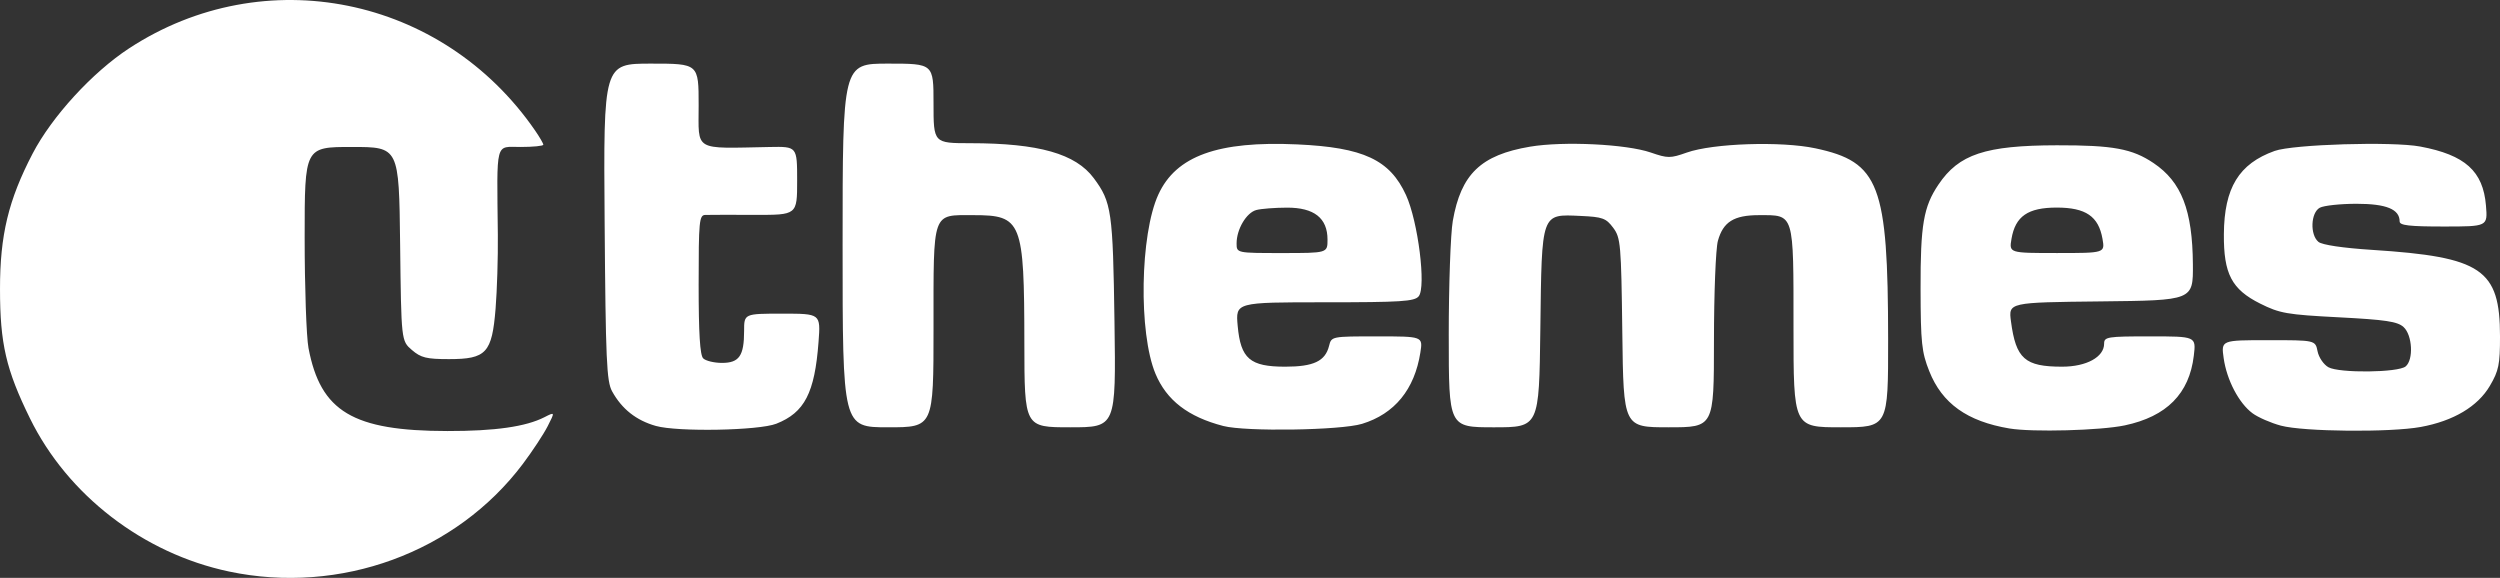 <?xml version="1.0" encoding="UTF-8" standalone="no"?>
<!-- Created with Inkscape (http://www.inkscape.org/) -->

<svg
   width="659.912"
   height="152.545"
   viewBox="0 0 659.912 152.545"
   version="1.1"
   id="svg5"
   inkscape:version="1.1.2 (b8e25be833, 2022-02-05)"
   sodipodi:docname="uThemes.svg"
   xmlns:inkscape="http://www.inkscape.org/namespaces/inkscape"
   xmlns:sodipodi="http://sodipodi.sourceforge.net/DTD/sodipodi-0.dtd"
   xmlns="http://www.w3.org/2000/svg"
   xmlns:svg="http://www.w3.org/2000/svg">
  <rect x="0" y="0" width="659.912" height="152.545" fill="#333333" stroke="none"/>
  <sodipodi:namedview
     id="namedview7"
     pagecolor="#505050"
     bordercolor="#ffffff"
     borderopacity="1"
     inkscape:pageshadow="0"
     inkscape:pageopacity="0"
     inkscape:pagecheckerboard="1"
     inkscape:document-units="px"
     showgrid="false"
     fit-margin-top="0"
     fit-margin-left="0"
     fit-margin-right="0"
     fit-margin-bottom="0"
     inkscape:zoom="0.70710678"
     inkscape:cx="301.93459"
     inkscape:cy="62.225396"
     inkscape:window-width="1366"
     inkscape:window-height="705"
     inkscape:window-x="-8"
     inkscape:window-y="-8"
     inkscape:window-maximized="1"
     inkscape:current-layer="layer1" />
  <defs
     id="defs2" />
  <g
     inkscape:label="Capa 1"
     inkscape:groupmode="layer"
     id="layer1"
     transform="translate(420.966,6.19)">
    <path
       style="fill:#000000"
       id="path876"
       d="" />
    <path
       style="fill:#000000"
       id="path856"
       d="" />
    <path
       style="fill:#000000"
       id="path836"
       d="" />
    <path
       style="fill:#ffffff"
       d="m -360.549,144.663 c -22.612,-4.788 -42.552,-20.138 -52.513,-40.426 -6.309,-12.85 -7.899,-19.713 -7.903,-34.133 -0.005,-14.241 2.214,-23.461 8.599,-35.734 5.091,-9.786 15.798,-21.468 25.478,-27.799 35.683,-23.337 82.685,-13.825 107.165,21.687 1.196,1.735 2.174,3.422 2.174,3.75 0,0.328 -2.7,0.596 -6,0.596 -6.779,0 -6.268,-1.976 -6.005,23.229 0.062,5.901 -0.206,14.653 -0.595,19.449 -0.949,11.7 -2.447,13.322 -12.299,13.322 -5.945,0 -7.409,-0.36 -9.795,-2.412 -2.806,-2.412 -2.806,-2.412 -3.104,-28 -0.298,-25.588 -0.298,-25.588 -12.75,-25.588 -12.452,0 -12.452,0 -12.452,23.864 0,13.125 0.457,26.272 1.015,29.215 3.182,16.78 11.713,21.874 36.686,21.906 12.533,0.016 20.685,-1.148 25.595,-3.655 2.795,-1.428 2.795,-1.428 0.844,2.397 -1.073,2.104 -4.015,6.57 -6.537,9.925 -17.592,23.403 -48.245,34.624 -77.603,28.408 z m 112.721,-38.415 c -5.199,-1.468 -8.981,-4.459 -11.566,-9.144 -1.45,-2.629 -1.694,-8.166 -1.972,-44.75 -0.317,-41.75 -0.317,-41.75 12.25,-41.75 12.567,0 12.567,0 12.567,11 0,12.313 -1.562,11.396 18.75,11.008 7.25,-0.138 7.25,-0.138 7.25,8.906 0,9.045 0,9.045 -11.25,9.007 -6.188,-0.021 -12.037,-0.011 -13,0.021 -1.601,0.053 -1.75,1.618 -1.75,18.358 0,12.9 0.354,18.654 1.2,19.5 0.66,0.66 2.894,1.2 4.965,1.2 4.543,1e-5 5.835,-1.868 5.835,-8.434 0,-4.566 0,-4.566 10.104,-4.566 10.104,0 10.104,0 9.543,7.484 -1.009,13.458 -3.679,18.626 -11.147,21.572 -4.58,1.807 -26.057,2.204 -31.779,0.588 z m 149.779,0.011 c -9.303,-2.412 -14.988,-6.788 -17.913,-13.791 -4.492,-10.753 -4.077,-36.746 0.754,-47.298 4.672,-10.205 15.726,-14.199 36.659,-13.244 17.475,0.797 24.448,4.047 28.724,13.385 3.179,6.944 5.351,24.292 3.345,26.71 -1.129,1.361 -4.603,1.582 -24.83,1.582 -23.516,0 -23.516,0 -22.951,6.239 0.785,8.654 3.241,10.761 12.545,10.761 7.489,0 10.562,-1.455 11.572,-5.477 0.633,-2.523 0.633,-2.523 12.702,-2.523 12.069,0 12.069,0 11.403,4.25 -1.527,9.754 -6.8,16.207 -15.393,18.836 -5.601,1.714 -30.697,2.104 -36.618,0.569 z m 27.5,-49.2 c 0,-5.681 -3.522,-8.458 -10.705,-8.441 -3.188,0.008 -6.826,0.29 -8.085,0.627 -2.626,0.704 -5.21,5.072 -5.21,8.81 0,2.55 0,2.55 12,2.55 12,0 12,0 12,-3.545 z M 109.451,106.912 c -11.146,-1.866 -17.782,-6.607 -21.159,-15.119 -2.005,-5.053 -2.261,-7.481 -2.294,-21.69 -0.039,-16.963 0.776,-21.716 4.724,-27.575 5.405,-8.02 12.355,-10.327 31.228,-10.367 14.871,-0.031 19.914,0.898 25.575,4.713 7.361,4.961 10.254,12.427 10.357,26.728 0.068,9.5 0.068,9.5 -24.308,9.768 -24.376,0.268 -24.376,0.268 -23.71,5.29 1.308,9.859 3.662,11.942 13.499,11.942 6.432,0 11.088,-2.55 11.088,-6.073 0,-1.797 0.819,-1.927 12.139,-1.927 12.139,0 12.139,0 11.536,5.097 -1.187,10.021 -7.161,16.053 -18.221,18.396 -6.392,1.354 -24.366,1.836 -30.454,0.817 z m 24.566,-50.059 c -1.041,-5.94 -4.418,-8.25 -12.066,-8.25 -7.625,0 -10.941,2.289 -11.954,8.25 -0.637,3.75 -0.637,3.75 12.02,3.75 12.657,0 12.657,0 12,-3.75 z m 47.102,49.316 c -2.658,-0.714 -6.033,-2.186 -7.5,-3.271 -3.597,-2.659 -6.798,-8.772 -7.616,-14.545 -0.674,-4.75 -0.674,-4.75 11.763,-4.75 12.436,0 12.436,0 13.025,2.946 0.324,1.62 1.618,3.513 2.875,4.206 2.882,1.589 18.39,1.422 20.368,-0.219 2.138,-1.774 1.794,-8.281 -0.549,-10.402 -1.606,-1.454 -4.734,-1.923 -17.069,-2.564 -13.746,-0.714 -15.613,-1.039 -20.783,-3.625 -7.517,-3.759 -9.65,-7.846 -9.574,-18.341 0.089,-12.22 3.961,-18.567 13.393,-21.949 4.882,-1.751 31.077,-2.543 38.442,-1.162 11.841,2.22 16.593,6.485 17.346,15.57 0.46,5.541 0.46,5.541 -11.164,5.541 -9.07,0 -11.624,-0.295 -11.624,-1.345 0,-3.221 -3.509,-4.655 -11.394,-4.655 -4.255,0 -8.607,0.466 -9.671,1.035 -2.404,1.286 -2.642,7.133 -0.368,9.02 0.965,0.801 6.437,1.614 14.25,2.117 28.897,1.861 33.667,5.094 33.678,22.828 0.005,7.42 -0.335,9.078 -2.67,13.05 -3.217,5.472 -9.62,9.281 -18.259,10.863 -8.057,1.475 -30.918,1.26 -36.899,-0.347 z M -198.549,58.603 c 0,-48 0,-48 12,-48 12,0 12,0 12,10.5 0,10.5 0,10.5 9.75,10.508 18.037,0.014 27.756,2.77 32.554,9.233 4.708,6.342 5.045,8.685 5.464,38.009 0.397,27.75 0.397,27.75 -11.686,27.75 -12.082,0 -12.082,0 -12.106,-22.25 -0.035,-32.185 -0.657,-33.75 -13.432,-33.75 -11.029,0 -10.544,-1.373 -10.544,29.829 0,26.171 0,26.171 -12,26.171 -12,0 -12,0 -12,-48 z m 160,23.832 c 0,-13.292 0.481,-26.929 1.069,-30.304 2.154,-12.366 7.406,-17.415 20.398,-19.606 8.798,-1.484 25.409,-0.677 31.863,1.547 4.497,1.55 5.152,1.551 9.5,0.011 6.921,-2.451 24.921,-3.047 33.949,-1.125 16.914,3.601 19.167,9.514 19.202,50.395 0.02,23.25 0.02,23.25 -12.48,23.25 -12.5,0 -12.5,0 -12.5,-26.345 0,-30.534 0.27,-29.655 -9.106,-29.655 -6.632,0 -9.457,1.765 -10.849,6.779 -0.571,2.055 -1.036,13.902 -1.039,26.471 -0.006,22.75 -0.006,22.75 -11.942,22.75 -11.937,0 -11.937,0 -12.25,-24.929 -0.296,-23.511 -0.433,-25.09 -2.416,-27.75 -1.874,-2.514 -2.805,-2.852 -8.558,-3.112 -10.514,-0.474 -10.275,-1.145 -10.664,29.895 -0.325,25.897 -0.325,25.897 -12.25,25.897 -11.925,0 -11.925,0 -11.925,-24.168 z"
       id="path1572" />
  </g>
</svg>
